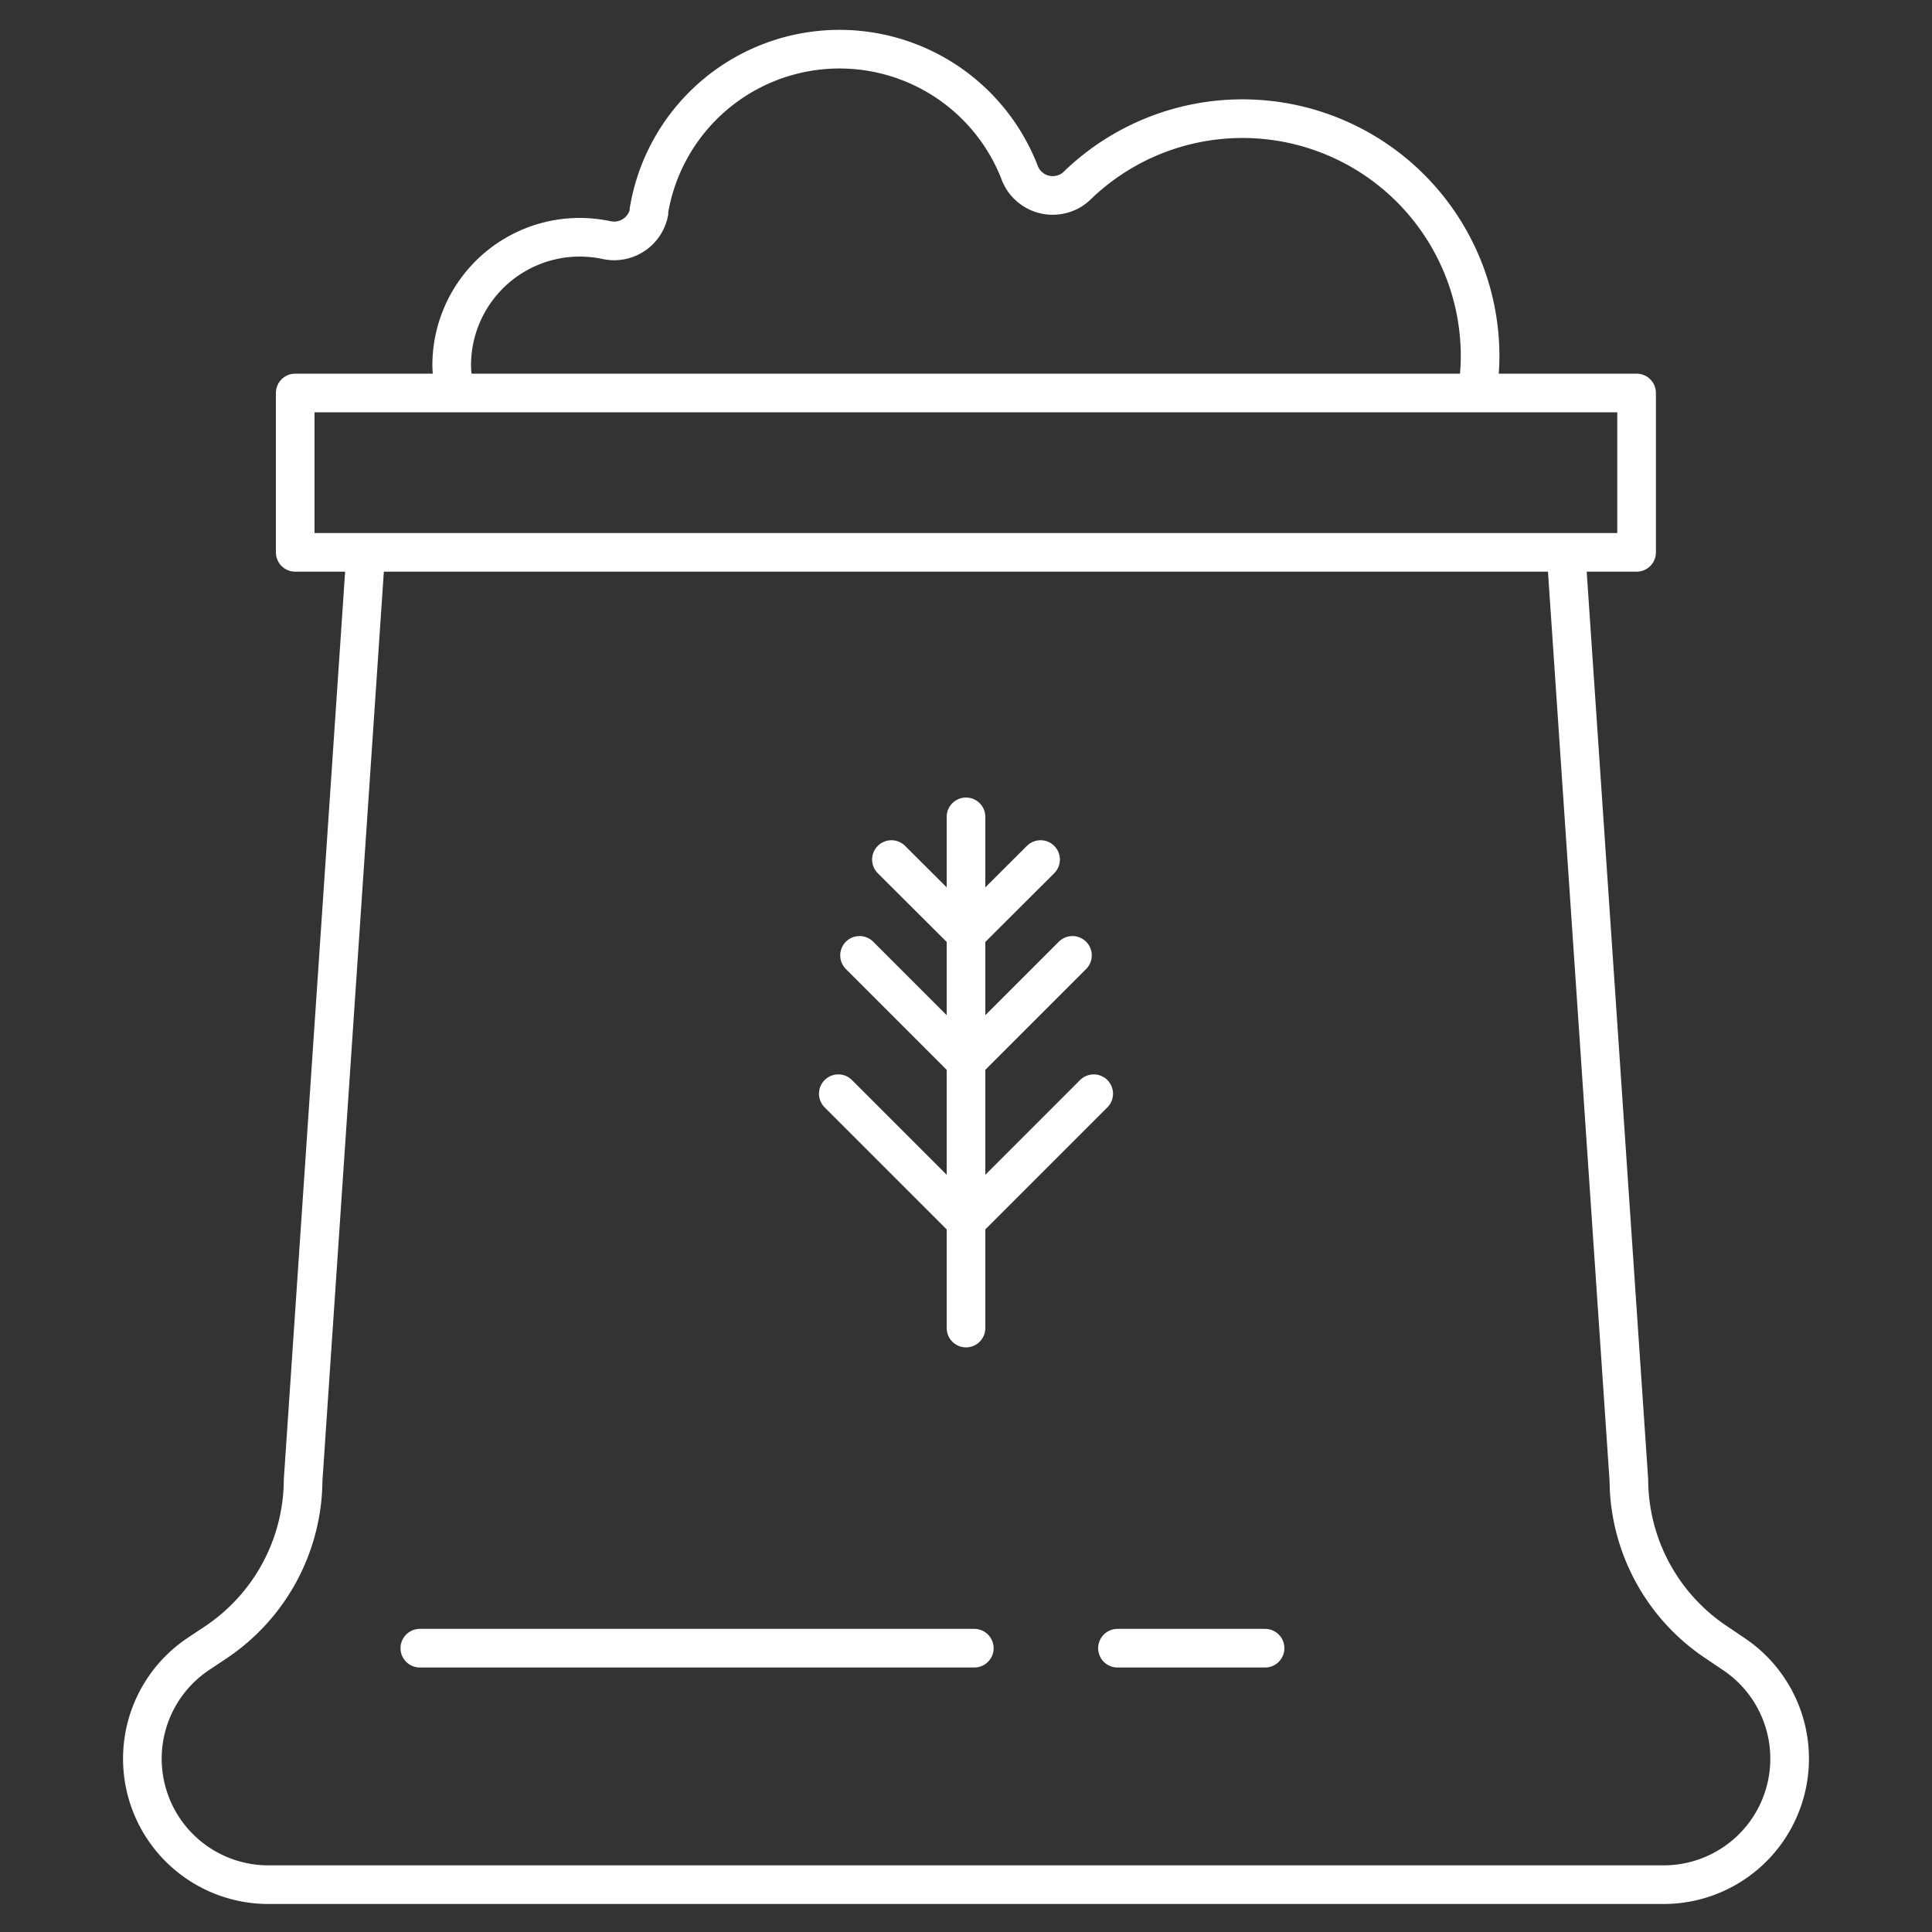 <svg id="Layer_1" data-name="Layer 1" xmlns="http://www.w3.org/2000/svg" viewBox="0 0 100 100"><rect x="0" y="0" width="100" height="100" fill="#333333" stroke="none"/><defs><style>.cls-1,.cls-2{fill:none;stroke:#fff;stroke-linecap:round;stroke-width:2px;}.cls-1{stroke-miterlimit:10;}.cls-2{stroke-linejoin:round;}</style></defs><title>Wheat, Pulses &amp;amp; Rice Manufacturers</title><path class="cls-1" d="M23.49,20a6.72,6.72,0,0,1-.11-1.1A6.63,6.63,0,0,1,30,12.28a6.76,6.76,0,0,1,1.41.15A1.84,1.84,0,0,0,33.59,11s0-.08,0-.11a10,10,0,0,1,19.17-2A1.83,1.83,0,0,0,55.13,10a1.74,1.74,0,0,0,.63-.4,12.3,12.3,0,0,1,20.85,8.86A11.72,11.72,0,0,1,76.5,20"/><rect class="cls-2" x="15.28" y="20.34" width="69.43" height="8.25"/><path class="cls-1" d="M81.08,28.93l3.23,47.68A10.15,10.15,0,0,0,88.83,85l.92.62a6.52,6.52,0,0,1-3.62,11.93H13.88a6.52,6.52,0,0,1-3.63-11.93l.93-.62a10.17,10.17,0,0,0,4.51-8.39l3.22-47.68"/><path class="cls-1" d="M21.73,85.31h28.7"/><path class="cls-1" d="M57.84,85.31h7.64"/><line class="cls-1" x1="50" y1="42.28" x2="50" y2="68.74"/><line class="cls-1" x1="50" y1="63.22" x2="56.61" y2="56.61"/><line class="cls-1" x1="50" y1="63.22" x2="43.39" y2="56.61"/><line class="cls-1" x1="50" y1="54.96" x2="55.51" y2="49.45"/><line class="cls-1" x1="50" y1="54.96" x2="44.49" y2="49.45"/><line class="cls-1" x1="50" y1="48.34" x2="53.86" y2="44.49"/><line class="cls-1" x1="50" y1="48.34" x2="46.14" y2="44.49"/></svg>